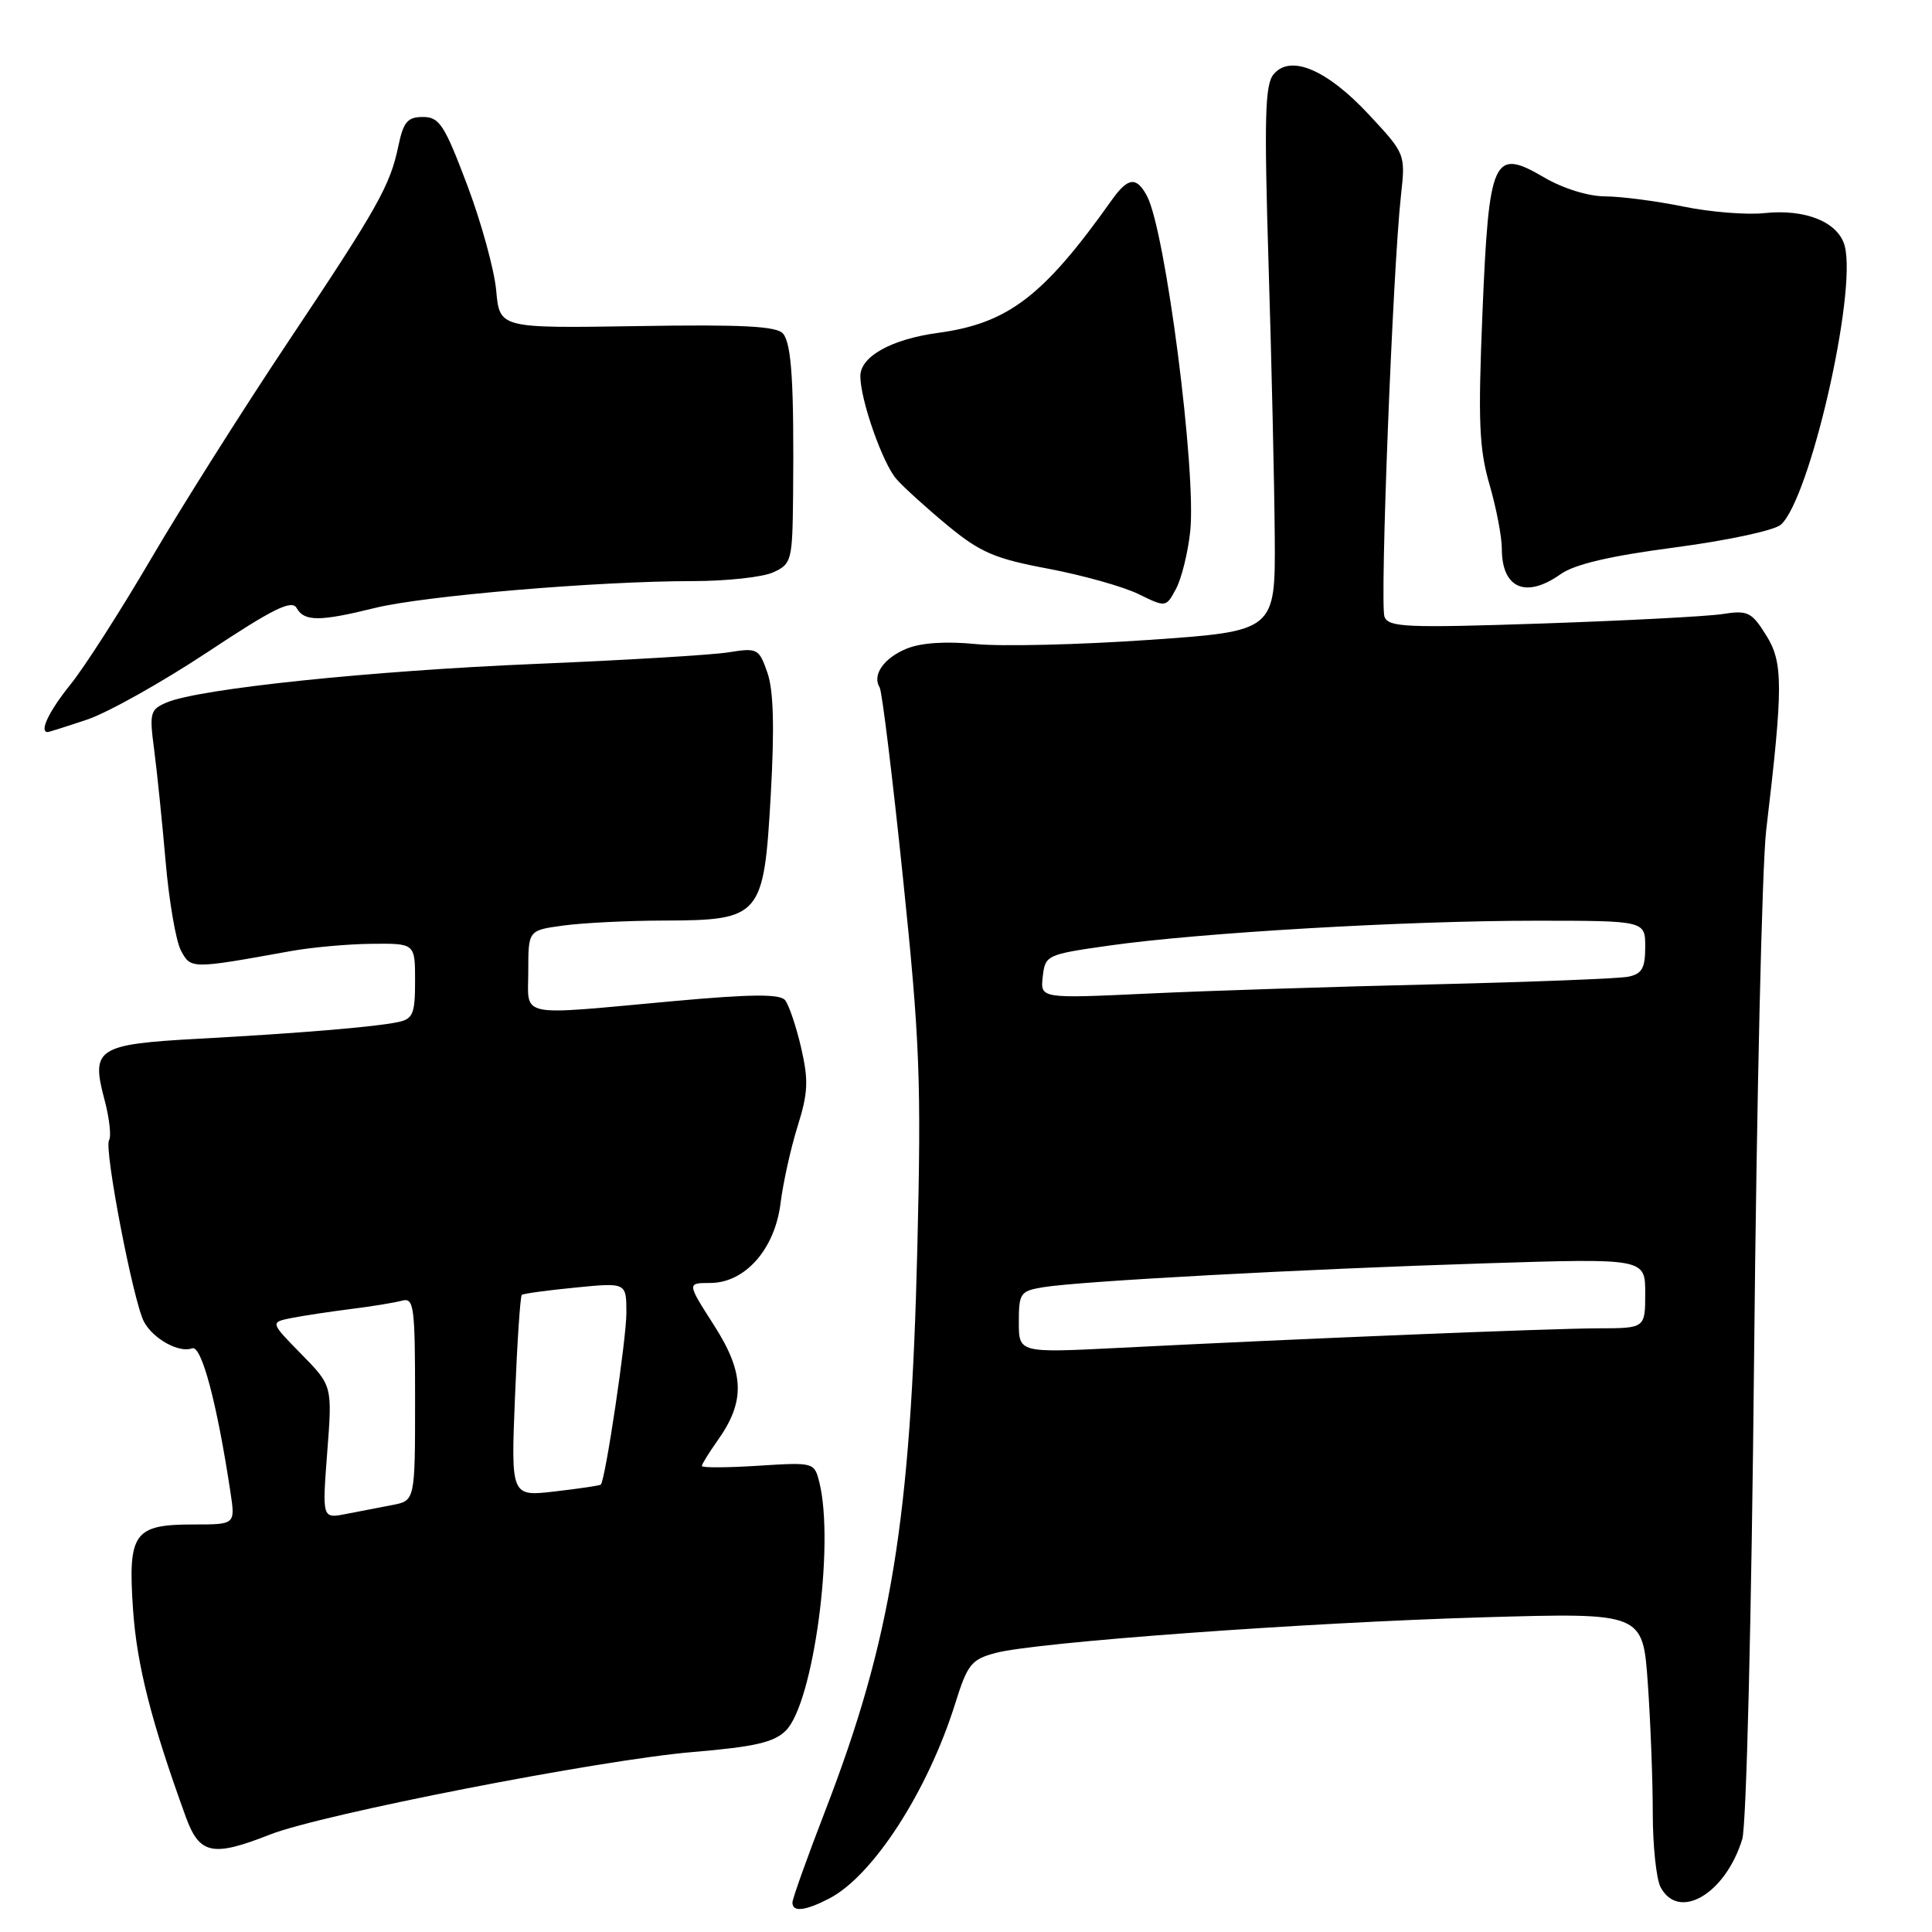 <?xml version="1.0" encoding="UTF-8" standalone="no"?>
<!DOCTYPE svg PUBLIC "-//W3C//DTD SVG 1.1//EN" "http://www.w3.org/Graphics/SVG/1.1/DTD/svg11.dtd" >
<svg xmlns="http://www.w3.org/2000/svg" xmlns:xlink="http://www.w3.org/1999/xlink" version="1.1" viewBox="0 0 256 256">
 <g >
 <path fill="currentColor"
d=" M 109.88 251.56 C 115.68 248.56 122.93 237.34 126.57 225.73 C 128.20 220.51 128.71 219.88 131.94 219.02 C 137.36 217.59 172.95 214.99 196.59 214.30 C 217.68 213.69 217.68 213.69 218.34 223.00 C 218.70 228.12 219.00 235.87 219.00 240.22 C 219.00 244.57 219.47 249.00 220.04 250.07 C 222.46 254.59 228.64 250.94 230.86 243.69 C 231.41 241.87 232.09 214.27 232.43 179.50 C 232.76 145.95 233.48 114.67 234.03 110.00 C 236.30 90.90 236.29 87.77 234.01 84.15 C 232.09 81.08 231.58 80.84 228.20 81.37 C 226.17 81.68 215.40 82.24 204.28 82.62 C 186.37 83.22 183.98 83.12 183.45 81.72 C 182.82 80.08 184.55 35.68 185.63 25.95 C 186.24 20.40 186.24 20.40 181.37 15.17 C 175.82 9.21 170.99 7.17 168.76 9.84 C 167.61 11.21 167.50 15.63 168.09 35.00 C 168.49 47.93 168.86 64.15 168.91 71.06 C 169.00 83.63 169.00 83.63 152.25 84.79 C 143.04 85.43 132.70 85.68 129.28 85.34 C 125.30 84.95 122.01 85.17 120.11 85.96 C 117.09 87.21 115.54 89.45 116.56 91.09 C 116.87 91.60 118.26 102.92 119.64 116.25 C 121.89 137.91 122.09 143.16 121.55 165.42 C 120.68 201.45 118.09 217.26 109.38 239.85 C 106.97 246.09 105.00 251.60 105.00 252.10 C 105.00 253.40 106.69 253.21 109.88 251.56 Z  M 35.74 243.10 C 42.62 240.39 79.60 233.17 91.83 232.15 C 100.02 231.46 102.57 230.87 104.13 229.31 C 107.79 225.65 110.62 204.60 108.56 196.38 C 107.90 193.77 107.83 193.75 100.45 194.22 C 96.35 194.48 93.00 194.50 93.00 194.25 C 93.00 194.01 93.93 192.51 95.06 190.91 C 98.78 185.70 98.67 181.95 94.62 175.62 C 91.02 170.00 91.02 170.00 94.09 170.00 C 98.73 170.00 102.68 165.52 103.43 159.41 C 103.77 156.71 104.78 152.13 105.69 149.23 C 107.08 144.80 107.15 143.15 106.15 138.81 C 105.49 135.97 104.53 133.14 104.02 132.52 C 103.33 131.69 99.51 131.72 89.29 132.65 C 68.21 134.57 70.00 134.95 70.00 128.64 C 70.00 123.27 70.00 123.27 74.64 122.64 C 77.19 122.29 83.15 121.99 87.89 121.98 C 100.84 121.94 101.21 121.51 102.13 105.34 C 102.63 96.42 102.50 91.48 101.69 89.15 C 100.57 85.93 100.38 85.82 96.51 86.44 C 94.31 86.79 82.83 87.48 71.00 87.97 C 49.15 88.88 26.44 91.25 22.12 93.07 C 19.89 94.01 19.78 94.44 20.42 99.29 C 20.80 102.16 21.48 108.82 21.94 114.09 C 22.39 119.37 23.31 124.71 23.98 125.96 C 25.29 128.41 25.33 128.41 38.50 126.03 C 41.25 125.53 46.09 125.09 49.25 125.06 C 55.00 125.00 55.00 125.00 55.00 129.98 C 55.00 134.34 54.72 135.02 52.75 135.43 C 49.67 136.08 39.67 136.91 26.27 137.64 C 12.90 138.37 12.03 138.93 13.83 145.65 C 14.49 148.12 14.77 150.56 14.45 151.08 C 13.76 152.19 17.67 172.52 19.08 175.14 C 20.29 177.41 23.74 179.31 25.45 178.66 C 26.70 178.18 28.75 185.89 30.54 197.75 C 31.18 202.00 31.18 202.00 25.66 202.00 C 17.72 202.00 16.93 203.11 17.63 213.29 C 18.14 220.68 20.06 228.19 24.62 240.75 C 26.43 245.72 28.16 246.09 35.74 243.10 Z  M 11.57 95.34 C 14.28 94.43 21.45 90.41 27.50 86.41 C 36.18 80.65 38.66 79.43 39.30 80.56 C 40.31 82.37 42.35 82.37 49.67 80.56 C 56.16 78.95 79.23 77.00 91.76 77.00 C 96.24 77.00 101.05 76.48 102.45 75.84 C 104.90 74.72 105.00 74.32 105.09 65.59 C 105.22 50.84 104.90 45.58 103.76 44.21 C 102.94 43.22 98.43 42.98 84.44 43.21 C 66.20 43.50 66.20 43.50 65.75 38.50 C 65.50 35.75 63.77 29.45 61.90 24.50 C 58.89 16.53 58.22 15.50 56.04 15.50 C 54.01 15.50 53.46 16.15 52.80 19.28 C 51.70 24.60 50.12 27.41 38.04 45.50 C 32.17 54.30 24.07 67.12 20.04 74.00 C 16.01 80.88 11.21 88.38 9.36 90.67 C 6.49 94.23 5.16 97.00 6.32 97.00 C 6.50 97.00 8.86 96.25 11.57 95.34 Z  M 157.71 70.41 C 158.55 62.47 154.43 30.55 151.98 25.97 C 150.58 23.35 149.46 23.49 147.30 26.53 C 138.27 39.26 133.57 42.85 124.28 44.11 C 118.10 44.95 114.00 47.24 114.00 49.84 C 114.00 52.99 116.96 61.43 118.80 63.50 C 119.77 64.60 122.83 67.37 125.59 69.65 C 129.89 73.20 131.82 74.03 138.91 75.36 C 143.46 76.22 148.83 77.73 150.84 78.71 C 154.50 80.50 154.50 80.50 155.84 78.00 C 156.57 76.62 157.41 73.21 157.71 70.41 Z  M 206.79 76.08 C 208.66 74.76 213.36 73.66 221.99 72.53 C 228.99 71.60 235.14 70.28 235.99 69.51 C 239.82 66.02 246.03 38.97 244.45 32.65 C 243.65 29.46 239.29 27.65 233.78 28.24 C 231.43 28.49 226.57 28.10 223.00 27.36 C 219.43 26.63 214.78 26.03 212.68 26.02 C 210.43 26.01 207.10 24.97 204.59 23.50 C 197.86 19.56 197.29 20.80 196.43 41.52 C 195.84 55.82 195.99 59.44 197.36 64.18 C 198.26 67.27 199.00 71.11 199.00 72.70 C 199.00 77.97 202.18 79.35 206.79 76.08 Z  M 135.00 175.18 C 135.00 171.34 135.20 171.06 138.25 170.56 C 143.10 169.76 172.67 168.16 196.75 167.40 C 218.00 166.73 218.00 166.73 218.00 171.36 C 218.00 176.00 218.00 176.00 211.75 176.01 C 205.46 176.03 172.86 177.35 148.25 178.60 C 135.00 179.27 135.00 179.27 135.00 175.18 Z  M 138.17 129.41 C 138.49 126.56 138.68 126.47 147.00 125.29 C 158.98 123.59 186.32 122.00 203.46 122.00 C 218.00 122.00 218.00 122.00 218.00 125.48 C 218.00 128.29 217.57 129.05 215.75 129.42 C 214.51 129.67 202.93 130.12 190.00 130.43 C 177.07 130.73 160.05 131.28 152.17 131.65 C 137.84 132.32 137.84 132.32 138.17 129.41 Z  M 43.36 192.42 C 44.04 183.62 44.04 183.62 39.91 179.41 C 35.79 175.21 35.79 175.21 38.64 174.64 C 40.21 174.33 43.75 173.80 46.50 173.45 C 49.25 173.11 52.29 172.61 53.25 172.35 C 54.85 171.91 55.00 172.99 55.00 185.35 C 55.00 198.84 55.00 198.84 52.00 199.42 C 50.35 199.74 47.58 200.28 45.84 200.61 C 42.69 201.23 42.69 201.23 43.36 192.42 Z  M 68.24 185.10 C 68.53 177.84 68.94 171.76 69.14 171.58 C 69.34 171.41 72.54 170.97 76.25 170.61 C 83.00 169.94 83.00 169.94 83.00 173.97 C 83.00 177.42 80.22 196.08 79.61 196.72 C 79.49 196.84 76.77 197.25 73.55 197.62 C 67.70 198.31 67.70 198.31 68.24 185.10 Z "/>
</g>
</svg>